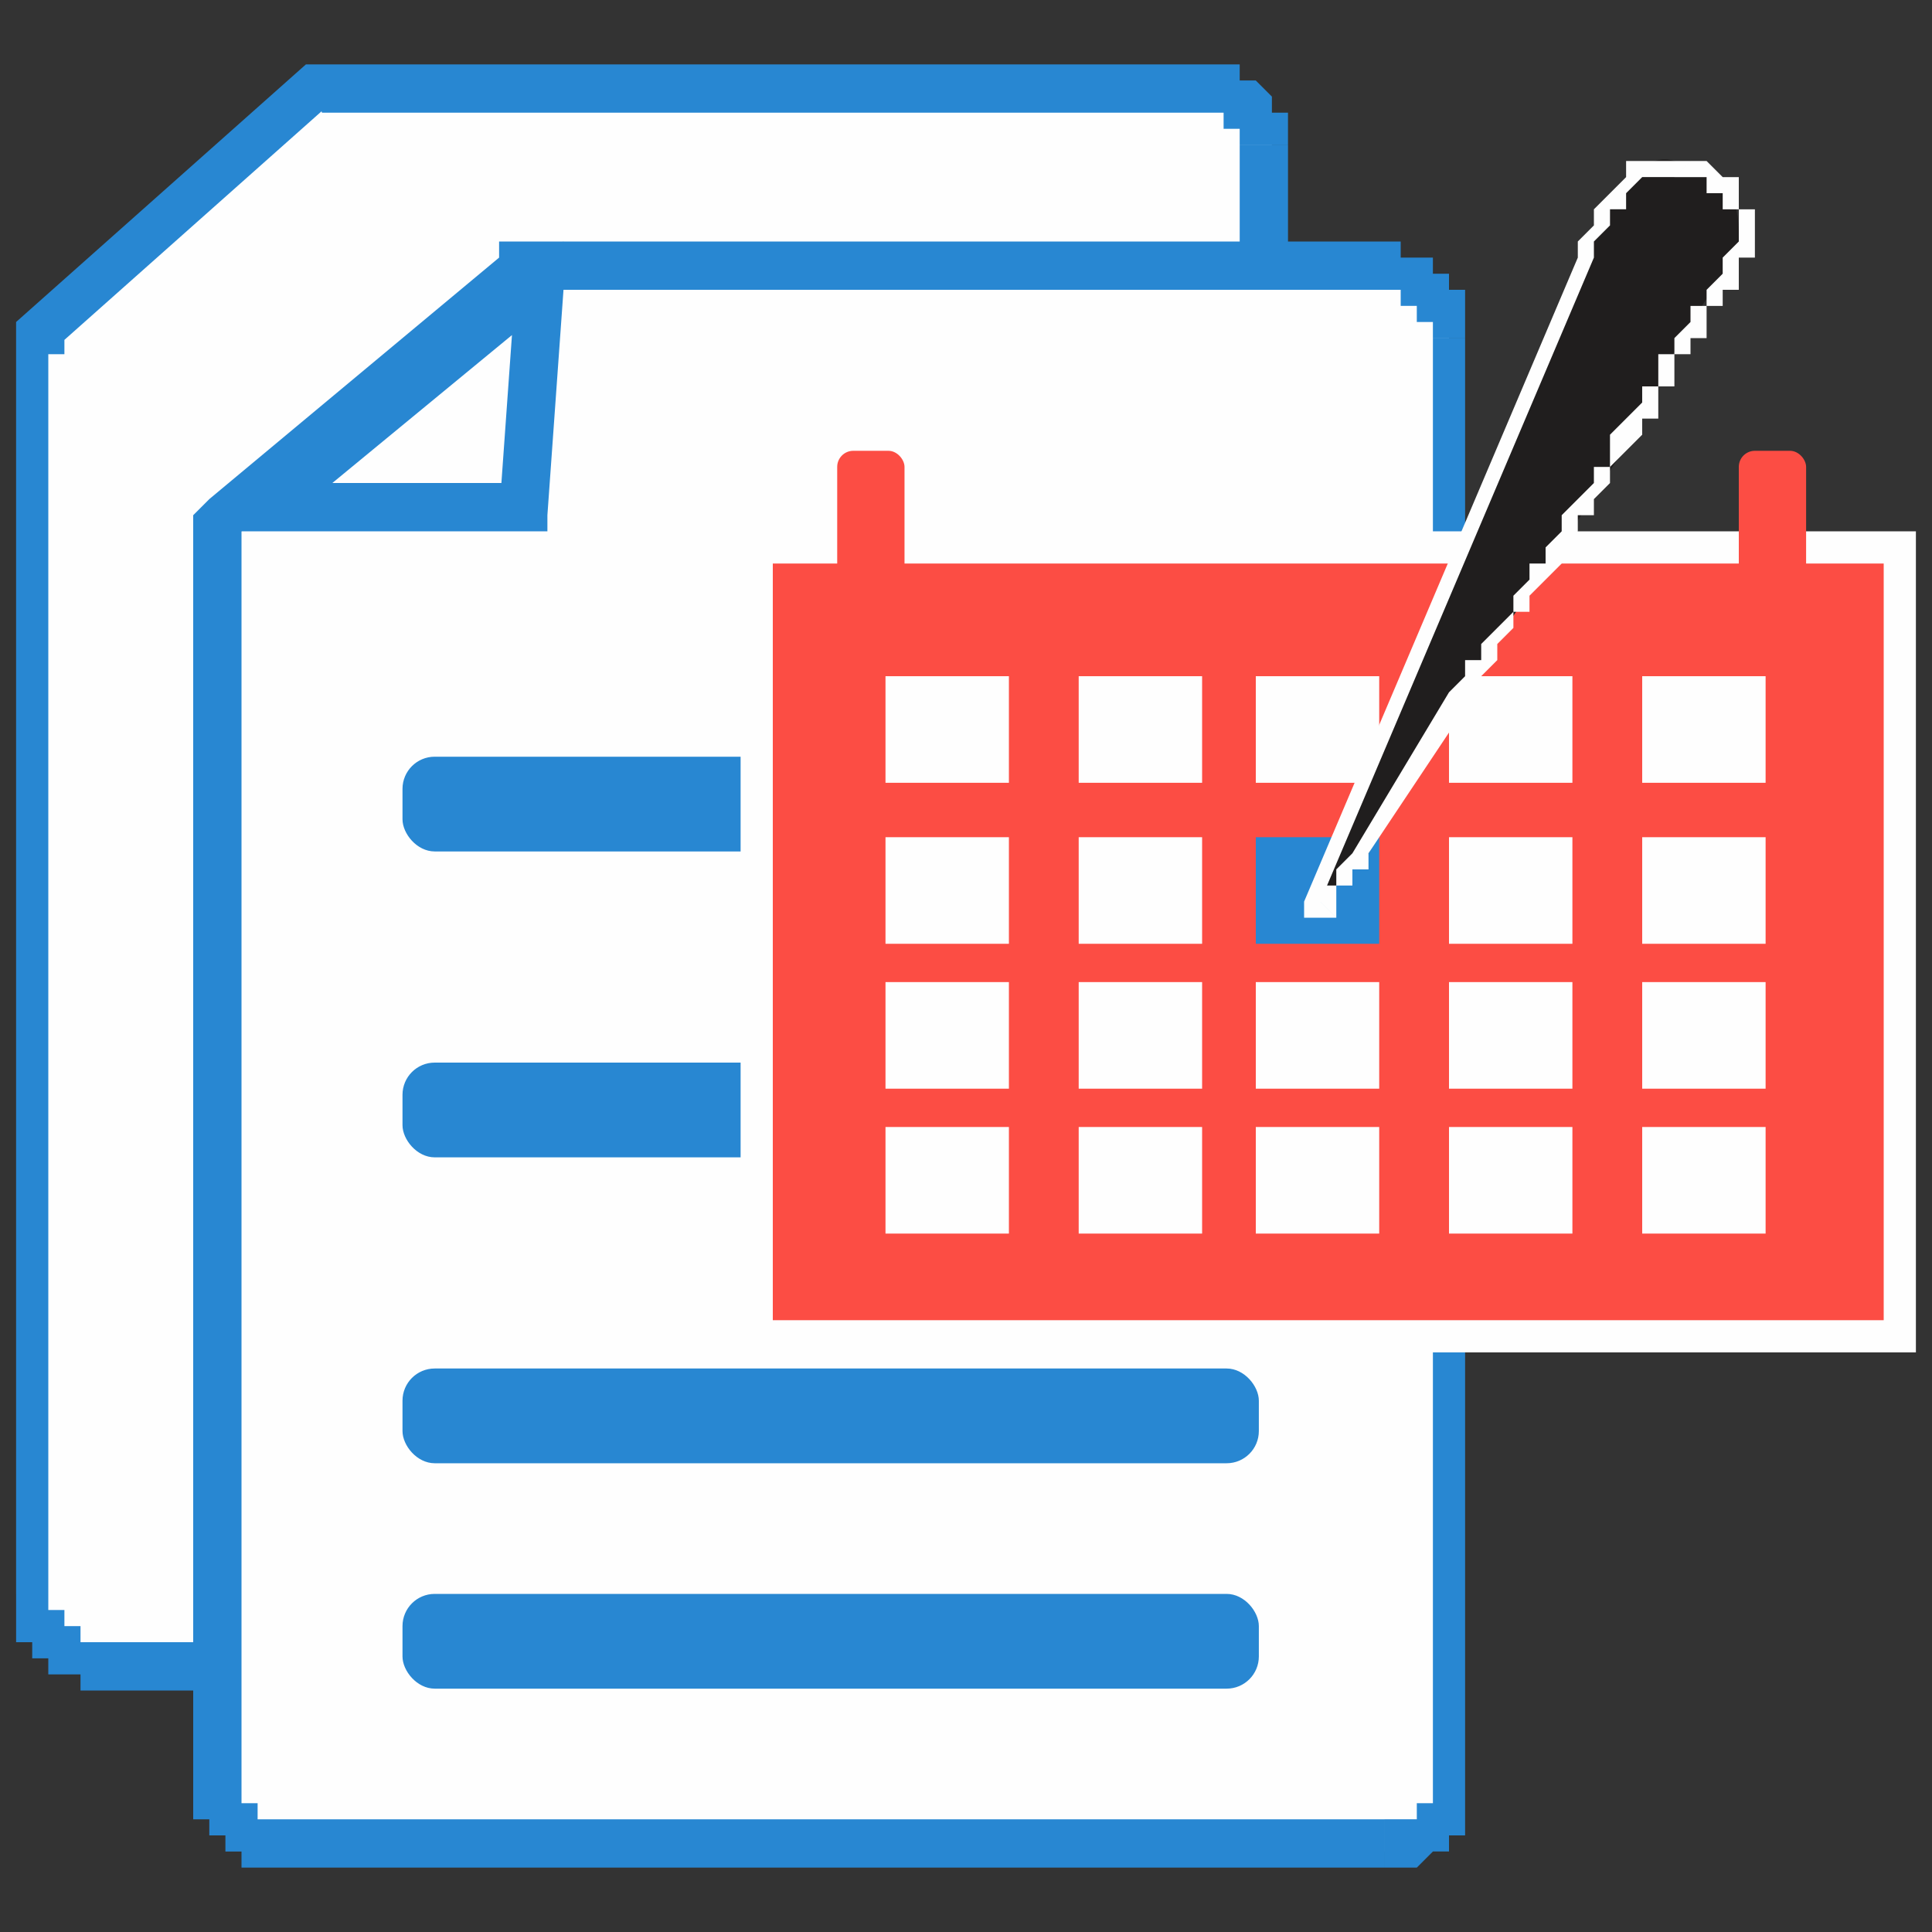 <?xml version="1.0" encoding="UTF-8"?>
<!DOCTYPE svg PUBLIC "-//W3C//DTD SVG 1.1//EN" "http://www.w3.org/Graphics/SVG/1.1/DTD/svg11.dtd">
<!-- Creator: CorelDRAW X7 -->
<svg xmlns="http://www.w3.org/2000/svg" xml:space="preserve" width="120px" height="120px" version="1.1" style="shape-rendering:geometricPrecision; text-rendering:geometricPrecision; image-rendering:optimizeQuality; fill-rule:evenodd; clip-rule:evenodd"
viewBox="0 0 120 120"
 xmlns:xlink="http://www.w3.org/1999/xlink">
 <rect x="0" y="0" width="120" height="120" fill="#333333" stroke="none"/>
 <defs>
  <style type="text/css">
   <![CDATA[
    .fil0 {fill:none}
    .fil1 {fill:#FEFEFE}
    .fil6 {fill:#201E1E}
    .fil3 {fill:#2887D2}
    .fil4 {fill:#FC4D44}
    .fil5 {fill:#FEFEFE;fill-rule:nonzero}
    .fil2 {fill:#2887D2;fill-rule:nonzero}
   ]]>
  </style>
 </defs>
 <g id="Layer_x0020_1">
  <rect class="fil0" width="120" height="120"/>
  <g id="_685505480">
   <g>
    <path class="fil1" d="M74 5l-54 0 -18 16 0 -1c0,1 0,2 0,2l0 77c0,2 2,4 5,4l67 0c2,0 5,-2 5,-4l0 -90c0,-2 -3,-4 -5,-4z"/>
    <path id="1" class="fil2" d="M20 7l-1 -3 1 0 54 0 0 3 -54 0zm-1 -3l1 0 0 0 -1 0zm-16 18l-2 -1 0 -1 18 -16 2 2 -18 16zm0 0l-2 2 0 -3 2 1zm-2 -2l0 0 3 0 0 1 -3 0 0 -1zm0 2l0 0 0 0 0 0 0 0 0 0 0 0 0 0 0 0 0 0 0 0 0 0 0 0 0 -1 0 0 0 0 0 0 0 0 0 0 0 0 0 0 0 0 0 0 0 0 0 0 0 -1 0 0 0 0 0 0 0 0 0 0 0 0 0 0 0 0 3 1 0 0 0 0 0 0 0 0 0 0 0 0 0 0 0 0 0 0 0 0 0 0 0 0 0 1 0 0 0 0 0 0 0 0 0 0 -1 0 0 0 0 0 0 0 0 0 0 0 0 0 0 0 0 0 0 0 0 0 0 0 0 0 0 0 0 0 -2 0zm2 77l-2 0 0 -77 2 0 0 77zm4 6l0 0 -1 0 0 0 0 0 -1 0 0 -1 0 0 0 0 -1 0 0 0 0 0 0 0 -1 0 0 0 0 0 0 -1 -1 0 0 0 0 0 0 0 0 -1 -1 0 0 0 0 0 0 0 0 -1 0 0 0 0 0 0 0 -1 0 0 0 0 0 -1 2 0 0 1 0 0 0 0 0 0 1 0 0 0 0 0 0 0 0 0 0 0 0 1 0 0 0 0 0 0 0 0 0 0 0 0 0 0 1 0 0 0 0 0 0 0 0 0 0 1 0 0 1 0 0 0 0 0 0 0 0 0 0 0 1 0 0 0 0 3zm67 -3l0 3 -67 0 0 -3 67 0zm6 -3l0 0 0 1 0 0 0 0 0 1 0 0 0 0 0 0 -1 1 0 0 0 0 0 0 0 0 0 1 0 0 -1 0 0 0 0 0 0 1 -1 0 0 0 0 0 0 0 0 0 -1 0 0 0 0 0 -1 0 0 1 0 0 0 0 -1 0 0 0 0 -3 0 0 0 0 1 0 0 0 0 0 0 0 0 0 0 0 0 -1 1 0 0 0 0 0 0 0 0 0 0 0 0 0 0 0 0 0 1 0 0 0 0 0 0 -1 0 0 0 0 0 0 0 0 0 0 0 0 0 0 0 0 0 0 0 -1 0 0 3 0zm-3 -90l3 0 0 90 -3 0 0 -90zm-3 -5l0 0 0 0 1 0 0 0 0 0 0 0 1 0 0 0 0 0 1 0 0 0 0 1 0 0 0 0 1 0 0 0 0 0 0 0 1 1 0 0 0 0 0 0 0 0 0 1 0 0 1 0 0 0 0 1 0 0 0 0 0 0 0 1 0 0 -3 0 0 0 0 0 0 0 0 0 0 -1 0 0 0 0 0 0 0 0 0 0 0 0 0 0 0 0 -1 0 0 0 0 -1 0 0 0 0 0 0 0 0 0 0 0 0 -1 0 0 0 0 0 0 0 0 0 0 0 0 0 -1 0 0 0 0 0 0 0 0 -3z"/>
   </g>
   <g id="_685509368">
    <g>
     <path class="fil1" d="M86 17l-54 0 -18 15 0 0c0,1 0,1 0,2l0 77c0,2 2,4 4,4l68 0c2,0 4,-2 4,-4l0 -90c0,-2 -2,-4 -4,-4z"/>
     <path id="1" class="fil2" d="M32 18l-1 -2 1 -1 54 0 0 3 -54 0zm-1 -2l0 -1 1 0 -1 1zm-16 17l-3 -1 1 -1 18 -15 2 2 -18 15zm0 0l-3 3 0 -4 3 1zm-3 -1l1 -1 2 1 0 0 -3 0 0 0zm0 2l0 0 0 0 0 0 0 0 0 0 0 0 0 -1 0 0 0 0 0 0 0 0 0 0 0 0 0 0 0 0 0 0 0 0 0 0 0 0 0 -1 0 0 0 0 0 0 0 0 0 0 0 0 0 0 0 0 0 0 1 0 0 0 0 -1 0 0 2 2 0 0 0 0 0 0 0 0 0 0 0 0 0 0 0 0 0 0 0 0 0 0 0 0 0 0 0 0 0 0 0 0 0 0 0 0 0 0 0 0 0 0 0 1 0 0 0 0 0 0 0 0 0 0 0 0 0 0 0 0 0 0 0 0 0 0 -3 0zm3 77l-3 0 0 -77 3 0 0 77zm3 5l0 0 0 0 -1 0 0 0 0 0 0 0 -1 0 0 0 0 0 0 0 -1 0 0 -1 0 0 0 0 -1 0 0 0 0 0 0 0 0 -1 -1 0 0 0 0 0 0 0 0 -1 0 0 -1 0 0 0 0 -1 0 0 0 0 0 0 0 -1 0 0 3 0 0 0 0 0 0 0 0 0 0 1 0 0 0 0 0 0 0 0 0 0 0 0 0 0 0 0 1 0 0 0 0 1 0 0 0 0 0 0 0 0 0 0 0 0 1 0 0 0 0 0 0 0 0 0 0 0 1 0 0 0 0 0 0 0 0 0 0 3zm68 -3l0 3 -68 0 0 -3 68 0zm5 -2l0 0 0 0 0 1 0 0 0 0 0 0 0 1 0 0 0 0 0 0 0 1 0 0 -1 0 0 0 0 0 0 1 0 0 -1 0 0 0 0 0 0 0 0 0 -1 1 0 0 0 0 -1 0 0 0 0 0 0 0 -1 0 0 0 0 0 0 0 0 -3 0 0 0 0 0 0 0 0 0 0 0 0 1 0 0 0 0 0 0 0 0 0 0 0 0 0 1 0 0 0 0 0 0 -1 0 0 0 0 0 0 0 0 0 0 0 0 0 0 0 0 0 0 1 0 0 -1 0 0 0 0 0 0 0 0 0 0 2 0zm-2 -90l2 0 0 90 -2 0 0 -90zm-3 -6l0 0 0 0 0 0 0 0 1 0 0 1 0 0 0 0 1 0 0 0 0 0 1 0 0 0 0 0 0 0 0 1 1 0 0 0 0 0 0 0 0 1 1 0 0 0 0 0 0 0 0 1 0 0 0 0 0 0 0 1 0 0 0 0 0 1 -2 0 0 -1 0 0 0 0 0 0 0 0 -1 0 0 0 0 0 0 0 0 0 0 -1 0 0 0 0 0 0 0 0 0 0 0 0 0 0 -1 0 0 0 0 0 0 0 0 0 0 -1 0 0 -1 0 0 0 0 0 0 0 0 0 0 0 0 0 0 0 0 -3z"/>
    </g>
    <g>
     <polygon class="fil1" points="33,18 33,32 16,32 "/>
     <path id="1" class="fil2" d="M34 32l-1 1 -2 -1 1 -14 3 0 -1 14zm0 0l0 1 -1 0 1 -1zm-18 1l0 -2 0 -1 17 0 0 3 -17 0zm0 0l-4 0 4 -2 0 2zm16 -16l3 1 -1 1 -17 14 -1 -2 16 -14zm0 0l3 -2 0 3 -3 -1z"/>
    </g>
    <g>
     <rect class="fil3" x="25" y="85" width="53.189" height="5.885" rx="2" ry="2"/>
     <rect class="fil3" x="25" y="99" width="53.189" height="5.885" rx="2" ry="2"/>
     <rect class="fil3" x="25" y="66" width="53.189" height="5.885" rx="2" ry="2"/>
     <rect class="fil3" x="25" y="47" width="53.189" height="5.885" rx="2" ry="2"/>
    </g>
   </g>
   <g>
    <g>
     <polygon class="fil4" points="47,34 118,34 118,83 47,83 "/>
     <path id="1" class="fil5" d="M118 35l-71 0 0 -2 71 0 1 1 -1 1zm0 -2l1 0 0 1 -1 -1zm-1 50l0 -49 2 0 0 49 -1 1 -1 -1zm2 0l0 1 -1 0 1 -1zm-72 -1l71 0 0 2 -71 0 -1 -1 1 -1zm0 2l-1 0 0 -1 1 1zm1 -50l0 49 -2 0 0 -49 1 -1 1 1zm-2 0l0 -1 1 0 -1 1z"/>
    </g>
    <rect class="fil1" x="55" y="42" width="7.665" height="6.62"/>
    <rect class="fil1" x="67" y="42" width="7.665" height="6.62"/>
    <rect class="fil1" x="78" y="42" width="7.665" height="6.62"/>
    <rect class="fil1" x="90" y="42" width="7.665" height="6.62"/>
    <rect class="fil1" x="102" y="42" width="7.665" height="6.62"/>
    <rect class="fil1" x="55" y="52" width="7.665" height="6.62"/>
    <rect class="fil1" x="67" y="52" width="7.665" height="6.62"/>
    <rect class="fil3" x="78" y="52" width="7.665" height="6.62"/>
    <rect class="fil1" x="90" y="52" width="7.665" height="6.62"/>
    <rect class="fil1" x="102" y="52" width="7.665" height="6.62"/>
    <rect class="fil1" x="55" y="61" width="7.665" height="6.62"/>
    <rect class="fil1" x="67" y="61" width="7.665" height="6.62"/>
    <rect class="fil1" x="78" y="61" width="7.665" height="6.62"/>
    <rect class="fil1" x="90" y="61" width="7.665" height="6.62"/>
    <rect class="fil1" x="102" y="61" width="7.665" height="6.62"/>
    <rect class="fil1" x="55" y="70" width="7.665" height="6.62"/>
    <rect class="fil1" x="67" y="70" width="7.665" height="6.62"/>
    <rect class="fil1" x="78" y="70" width="7.665" height="6.62"/>
    <rect class="fil1" x="90" y="70" width="7.665" height="6.62"/>
    <rect class="fil1" x="102" y="70" width="7.665" height="6.62"/>
    <rect class="fil4" x="52" y="28" width="4.181" height="11.846" rx="1" ry="1"/>
    <rect class="fil4" x="108" y="28" width="4.181" height="11.846" rx="1" ry="1"/>
    <g>
     <path class="fil6" d="M82 56l16 -40c0,0 3,-7 6,-6 4,1 4,3 4,5 0,1 -4,6 -5,9 -1,3 -13,20 -13,20l-5 9c0,0 -3,3 -3,3 0,0 -1,0 0,0z"/>
     <path id="1" class="fil5" d="M99 16l-17 40 -1 0 17 -40 1 0 0 0zm6 -6l-1 1 0 0 0 0 0 0 -1 0 0 0 0 0 0 0 -1 0 0 0 0 0 0 0 -1 1 0 0 0 0 0 0 0 1 -1 0 0 0 0 1 0 0 0 0 0 0 -1 1 0 0 0 0 0 0 0 1 0 0 0 0 0 0 0 0 0 0 0 0 -1 0 0 0 0 0 0 0 0 0 0 -1 0 0 0 0 0 0 0 0 1 -1 0 0 0 0 0 -1 0 0 0 0 1 -1 0 0 0 0 0 0 1 -1 0 0 0 0 0 -1 1 0 0 0 0 0 1 0 0 0 0 0 1 0 0 0 1 0 0 0zm4 5l-1 0 0 0 0 0 0 -1 0 0 0 0 0 0 0 0 0 0 0 0 0 -1 0 0 0 0 0 0 -1 0 0 0 0 0 0 -1 0 0 0 0 0 0 0 0 0 0 0 0 -1 0 0 0 0 -1 0 0 0 0 -1 0 0 0 0 0 0 0 -1 0 1 -1 0 0 0 0 1 0 0 0 0 0 0 0 1 1 0 0 0 0 0 0 0 0 1 0 0 0 0 1 0 0 0 0 0 0 0 0 0 0 0 1 1 0 0 0 0 0 0 0 0 1 0 0 0 0 0 0 0 0 0 0 0 1 0 0 0 0zm-6 9l0 0 0 0 0 -1 0 0 0 0 0 0 0 -1 1 0 0 0 0 -1 0 0 0 0 1 -1 0 0 0 0 0 -1 1 0 0 0 0 -1 0 0 0 0 1 -1 0 0 0 0 0 -1 0 0 0 0 0 0 1 -1 0 0 0 0 0 0 0 0 0 0 1 0 0 0 0 0 0 0 0 1 -1 0 0 0 0 0 0 1 0 0 0 0 0 1 -1 0 0 0 0 0 0 1 0 0 -1 0 0 1 0 0 0 0 0 1 -1 0 0 0 0 1 0 0 -1 0 0 1 0 0 0 0 0 1 0 0 -1 0 0 0zm-12 20l-1 -1 0 0 0 0 0 0 0 0 0 0 1 -1 0 0 0 -1 1 0 0 -1 1 -1 0 0 1 -1 0 -1 1 -1 0 -1 1 0 0 -1 1 -1 0 -1 1 -1 1 -1 0 -1 1 0 0 -1 0 -1 1 -1 0 0 1 -1 0 0 0 -1 0 0 1 0 0 0 0 0 0 1 0 0 0 1 -1 0 0 1 -1 1 0 0 -1 1 0 1 -1 1 0 1 -1 0 0 1 -1 1 0 1 -1 1 -1 1 0 1 -1 0 0 1 -1 1 0 1 0 0 -1 1 0 0 -1 1 0 0 0 0 0 1 0 0 0 0 0 0zm-7 9l6 -10 1 1 -6 9 0 0 -1 0zm-1 4l-1 -1 0 0 0 0 0 0 0 0 0 0 0 0 0 -1 0 0 0 0 0 0 0 0 1 0 0 0 0 0 0 -1 0 0 0 0 0 0 0 0 0 0 0 0 1 -1 0 0 0 0 0 0 0 0 0 0 0 0 0 0 0 0 0 0 0 0 0 0 1 0 0 0 0 0 0 0 0 0 0 0 0 0 0 1 0 0 0 0 0 0 -1 0 0 0 0 0 0 0 0 1 0 0 0 0 0 0 0 0 0 0 -1 0 0 1 0 0 0 0 0 0 0 0 0 0 0 0 0 0 0 0 0 0 0 1 0 0zm-2 -1l1 0 0 0 0 0 0 0 0 0 0 0 0 0 0 0 0 0 0 0 0 0 0 0 0 0 0 0 0 0 0 0 0 0 0 0 0 0 0 0 0 0 0 0 0 0 0 0 0 0 0 0 0 0 0 0 0 0 0 0 0 0 0 0 0 0 0 0 1 1 0 0 0 0 -1 0 0 0 0 0 0 0 0 0 0 0 0 0 0 0 0 0 0 0 0 0 0 0 0 0 0 0 0 0 0 0 -1 0 0 0 0 0 0 0 0 -1 0 0 0 0 0 0 0 0 0 0 0 0 0 0 0 0 0 0 0 0zm0 0l0 0 0 0 0 0z"/>
    </g>
   </g>
  </g>
 </g>
</svg>
